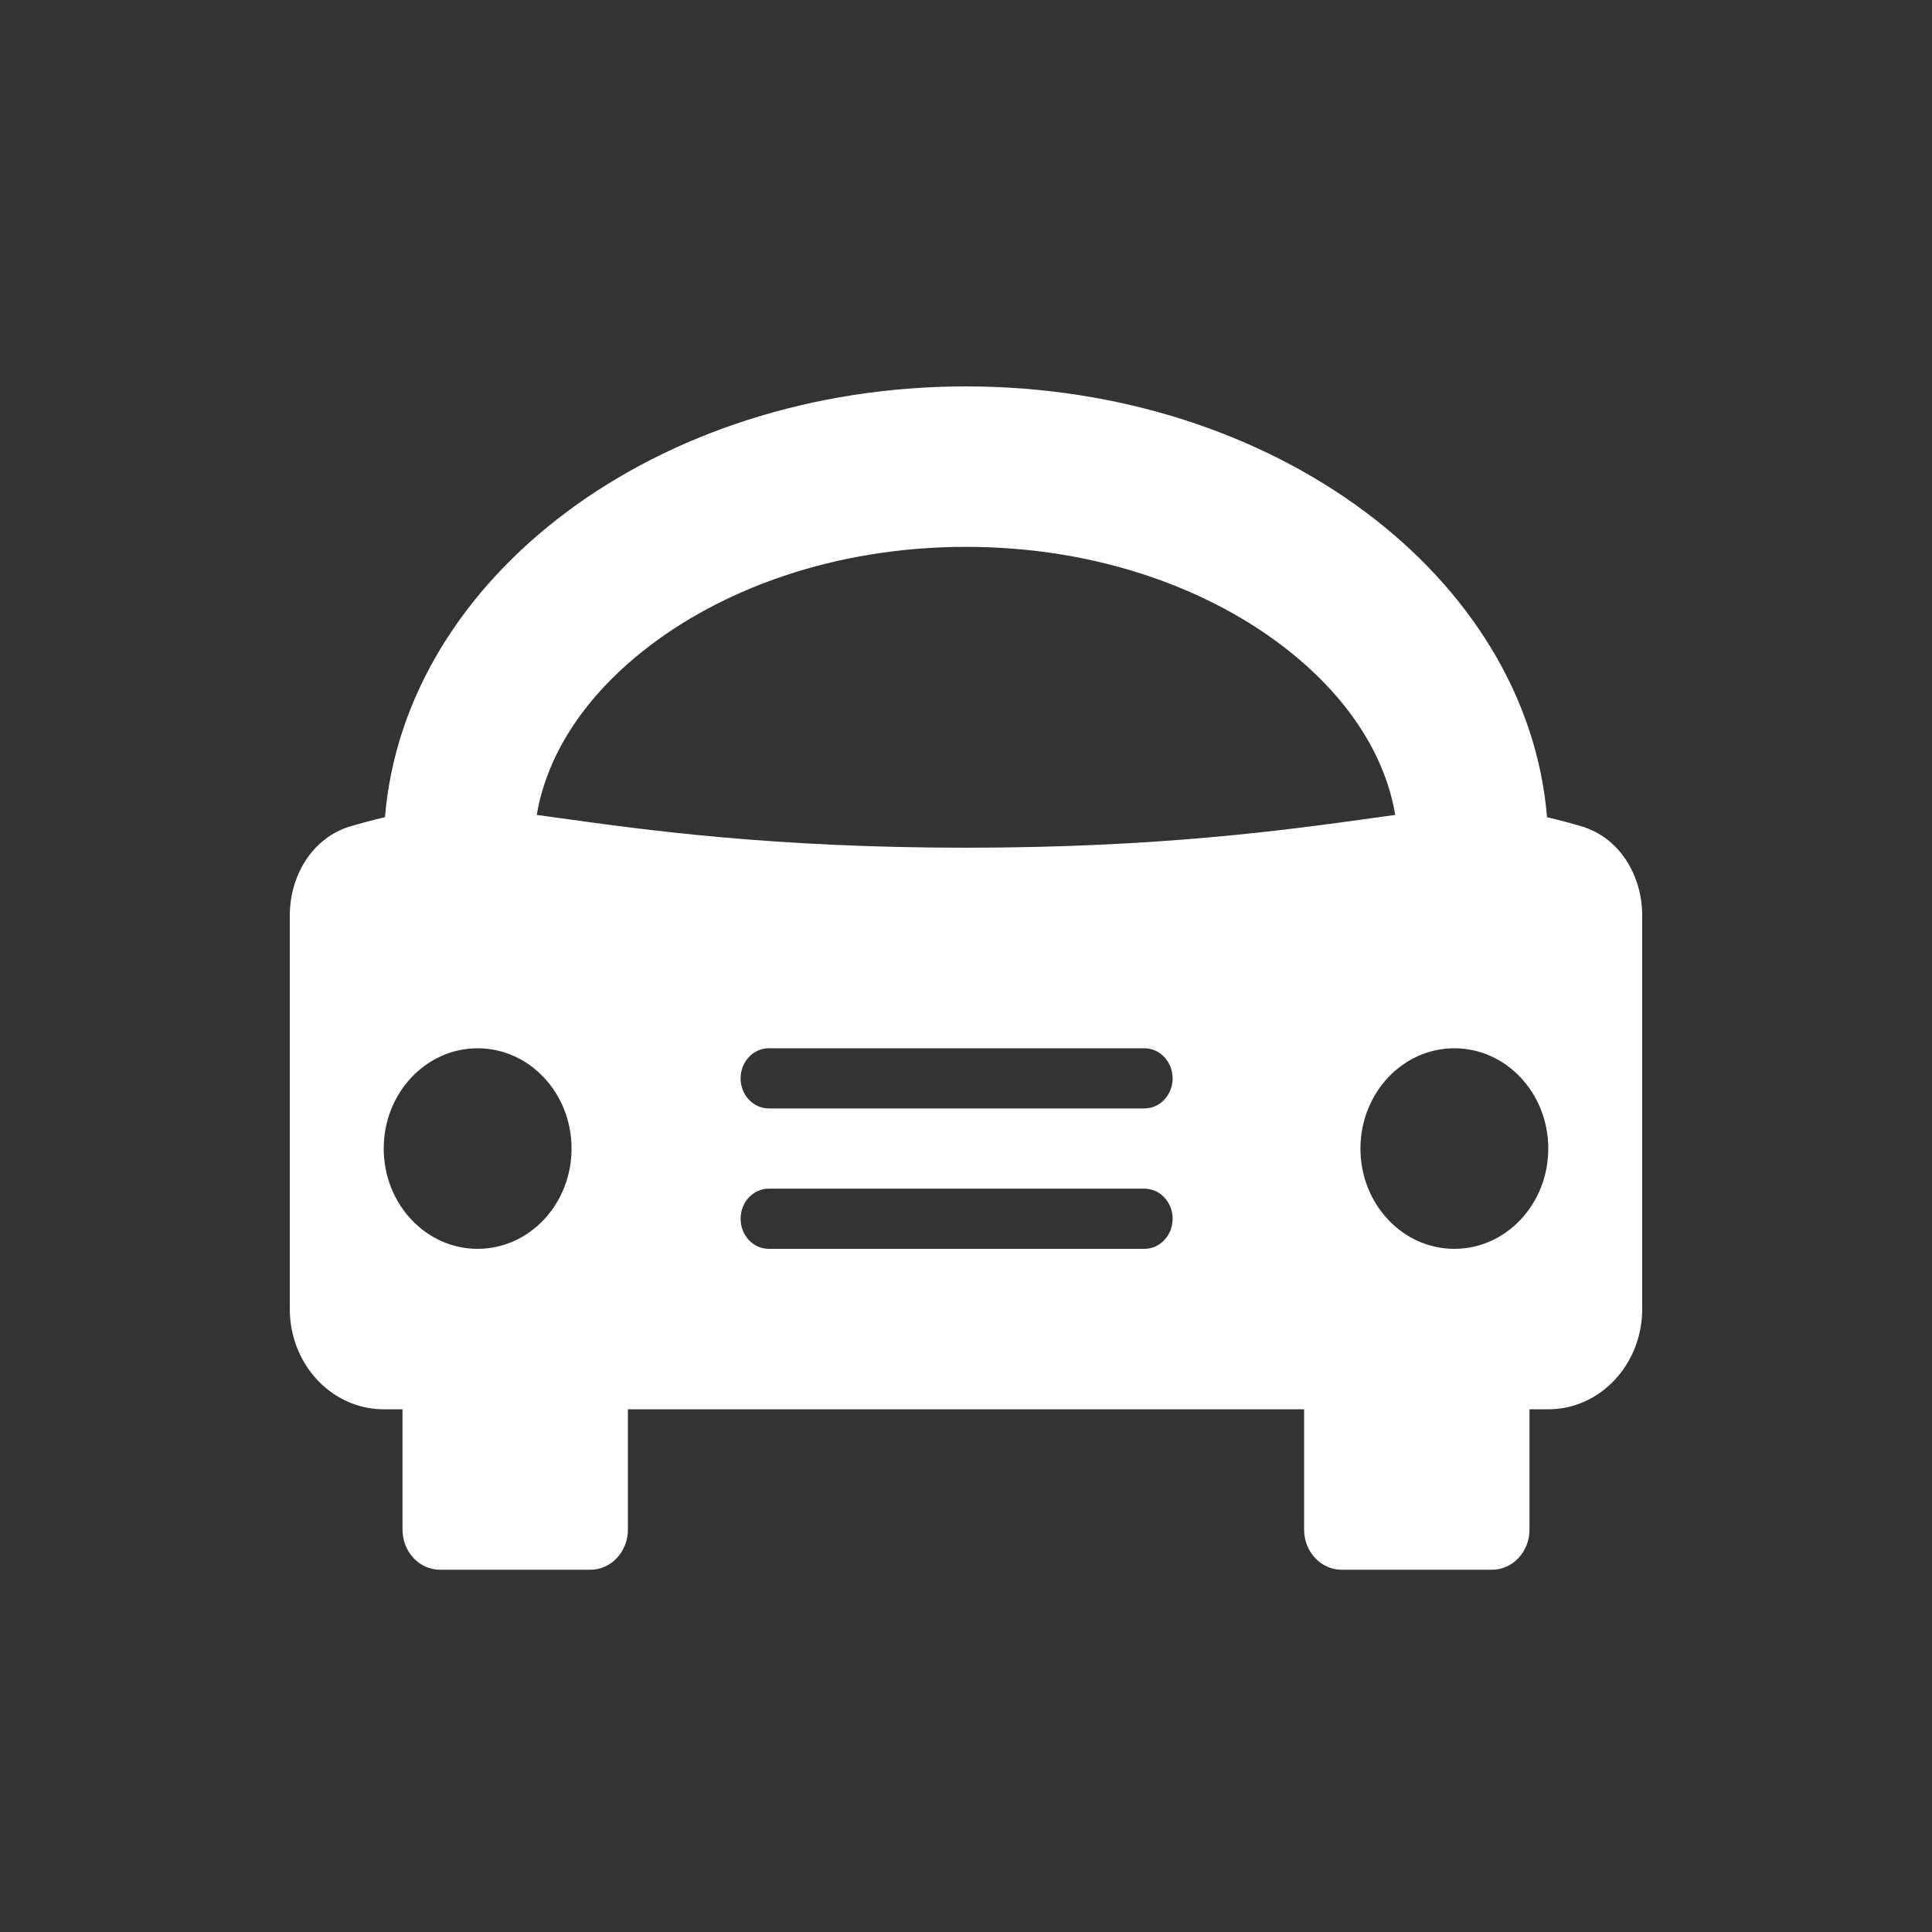 <svg width="80" height="80" viewBox="0 0 80 80" fill="none" xmlns="http://www.w3.org/2000/svg">
<rect x="0" y="0" width="80" height="80" fill="#333333" stroke="none"/>
<rect width="80" height="80" fill="none"></rect>
<path fill-rule="evenodd" clip-rule="evenodd" d="M22.226 33.744C22.537 33.786 22.863 33.832 23.205 33.879C26.747 34.371 32.006 35.102 40 35.102C47.994 35.102 53.253 34.371 56.795 33.879C57.137 33.832 57.463 33.786 57.774 33.744C57.387 31.446 56 29.037 53.342 26.931C50.154 24.405 45.458 22.644 40 22.644C34.542 22.644 29.846 24.405 26.658 26.931C24 29.037 22.613 31.446 22.226 33.744ZM15.941 33.839C15.435 33.955 14.948 34.088 14.498 34.221C12.967 34.678 12 36.215 12 37.913V54.203C12 56.497 13.741 58.356 15.889 58.356H16.667V63.339C16.667 64.256 17.363 65 18.222 65H24.444C25.304 65 26 64.256 26 63.339V58.356H54V63.339C54 64.256 54.696 65 55.556 65H61.778C62.637 65 63.333 64.256 63.333 63.339V58.356H64.111C66.259 58.356 68 56.497 68 54.203V37.913C68 36.215 67.033 34.678 65.501 34.221C65.052 34.088 64.565 33.955 64.059 33.839C63.239 23.878 52.781 16 40 16C27.219 16 16.761 23.878 15.941 33.839ZM23.667 47.559C23.667 49.853 21.925 51.712 19.778 51.712C17.63 51.712 15.889 49.853 15.889 47.559C15.889 45.266 17.63 43.407 19.778 43.407C21.925 43.407 23.667 45.266 23.667 47.559ZM60.222 51.712C62.37 51.712 64.111 49.853 64.111 47.559C64.111 45.266 62.37 43.407 60.222 43.407C58.075 43.407 56.333 45.266 56.333 47.559C56.333 49.853 58.075 51.712 60.222 51.712ZM30.667 44.653C30.667 43.965 31.189 43.407 31.833 43.407H47.389C48.033 43.407 48.556 43.965 48.556 44.653C48.556 45.34 48.033 45.898 47.389 45.898H31.833C31.189 45.898 30.667 45.34 30.667 44.653ZM31.833 49.22C31.189 49.22 30.667 49.778 30.667 50.466C30.667 51.154 31.189 51.712 31.833 51.712H47.389C48.033 51.712 48.556 51.154 48.556 50.466C48.556 49.778 48.033 49.22 47.389 49.22H31.833Z" fill="white"/>
</svg>
